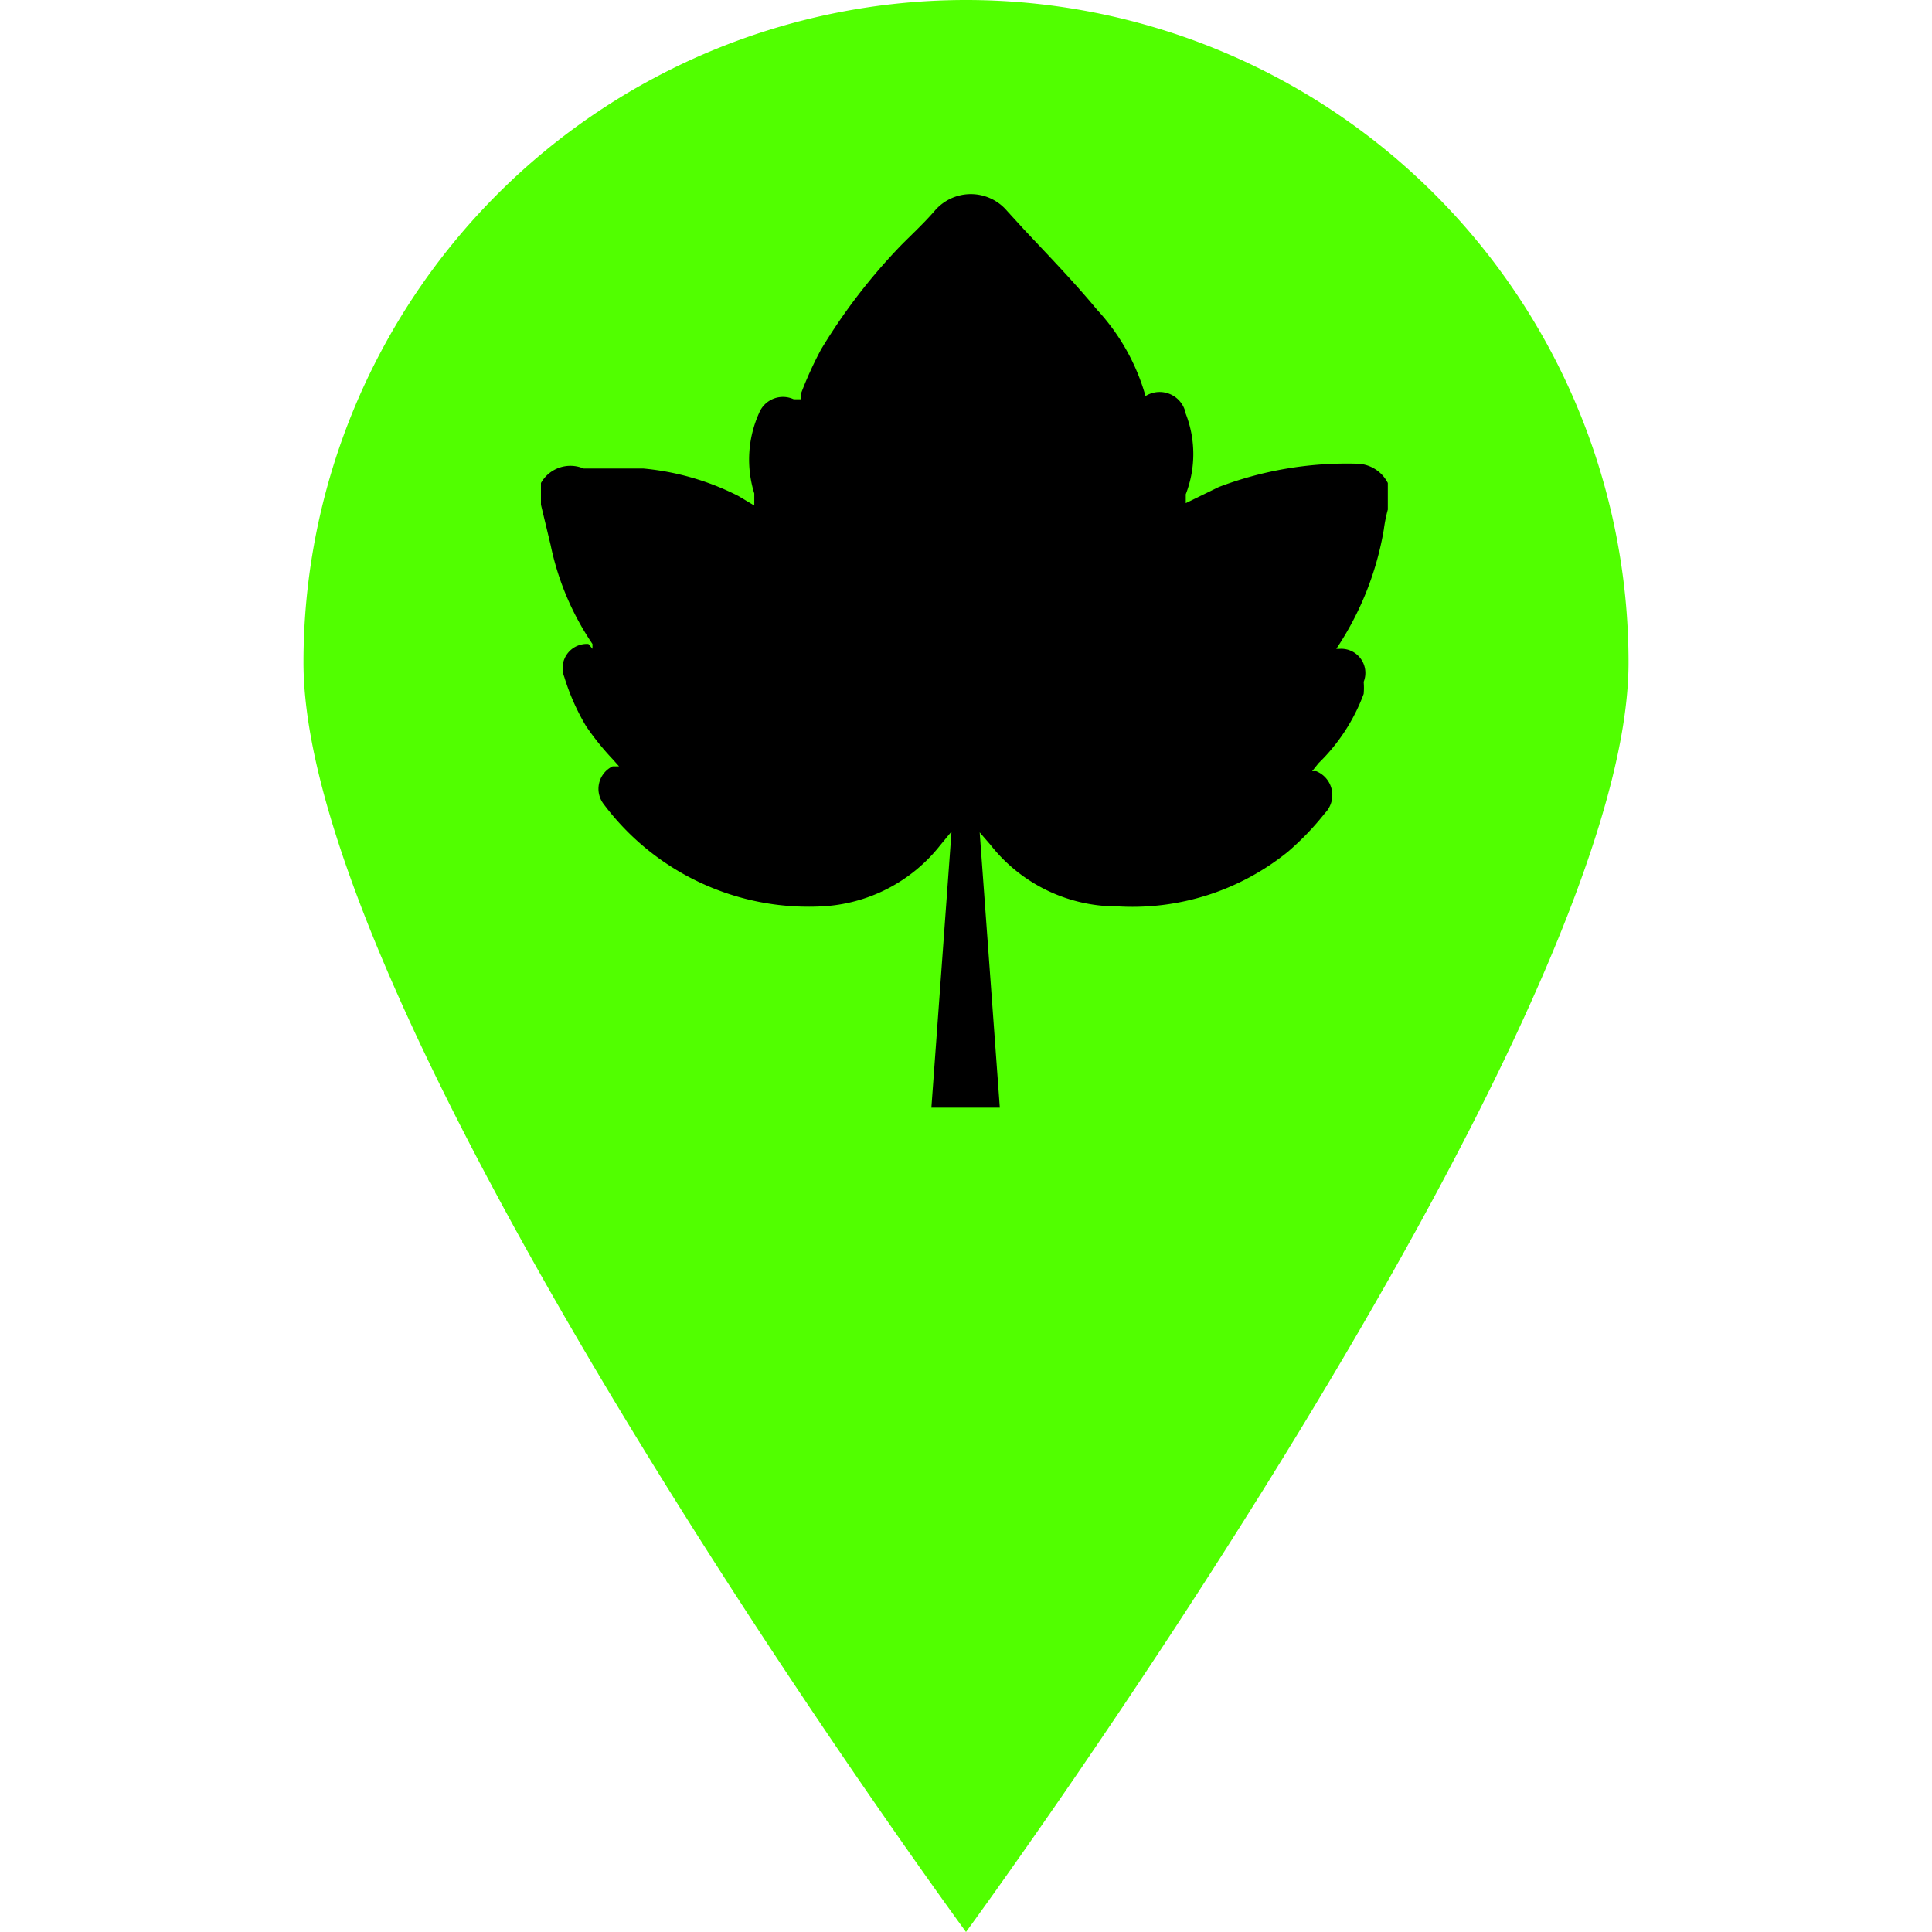 <svg id="Layer_1" data-name="Layer 1" xmlns="http://www.w3.org/2000/svg" viewBox="0 0 24 24"><defs><style>.cls-1{fill:#51ff00;}</style></defs><path class="cls-1" d="M20.23,8.23C20.23,12.78,12,24,12,24S3.77,12.78,3.77,8.23a8.23,8.23,0,0,1,16.46,0Z"/><path d="M16.84,5.76a4.48,4.48,0,0,0-1.7.29l-.41.2s0-.07,0-.11a1.38,1.38,0,0,0,0-1,.33.33,0,0,0-.5-.22h0l0,0a2.63,2.63,0,0,0-.6-1.07c-.29-.35-.61-.68-.91-1l-.21-.23a.59.59,0,0,0-.9,0c-.13.15-.27.28-.41.42a7.24,7.24,0,0,0-1,1.3,4.6,4.6,0,0,0-.25.55.36.36,0,0,1,0,.07l-.09,0a.32.32,0,0,0-.43.17,1.41,1.41,0,0,0-.06,1l0,.15-.2-.12a3.27,3.27,0,0,0-1.18-.34c-.24,0-.49,0-.74,0A.42.42,0,0,0,6.72,6v.27l.12.5A3.42,3.42,0,0,0,7.36,8l0,.06L7.31,8a.3.3,0,0,0-.3.41,2.77,2.77,0,0,0,.27.61,3.29,3.29,0,0,0,.33.41l.08.09-.08,0a.31.31,0,0,0-.11.47,3.18,3.18,0,0,0,2.7,1.27,2,2,0,0,0,1.48-.76l.14-.17-.25,3.43h.85l-.25-3.42.13.15a2,2,0,0,0,1.59.77A3.07,3.07,0,0,0,16,10.58a3.48,3.48,0,0,0,.46-.48.32.32,0,0,0-.11-.52s0,0-.05,0l.08-.1a2.33,2.33,0,0,0,.56-.86.83.83,0,0,0,0-.15.3.3,0,0,0-.3-.41H16.6s0,0,0,0a3.81,3.81,0,0,0,.59-1.48,1.84,1.84,0,0,1,.05-.25V6A.44.44,0,0,0,16.84,5.76Z"/></svg>
